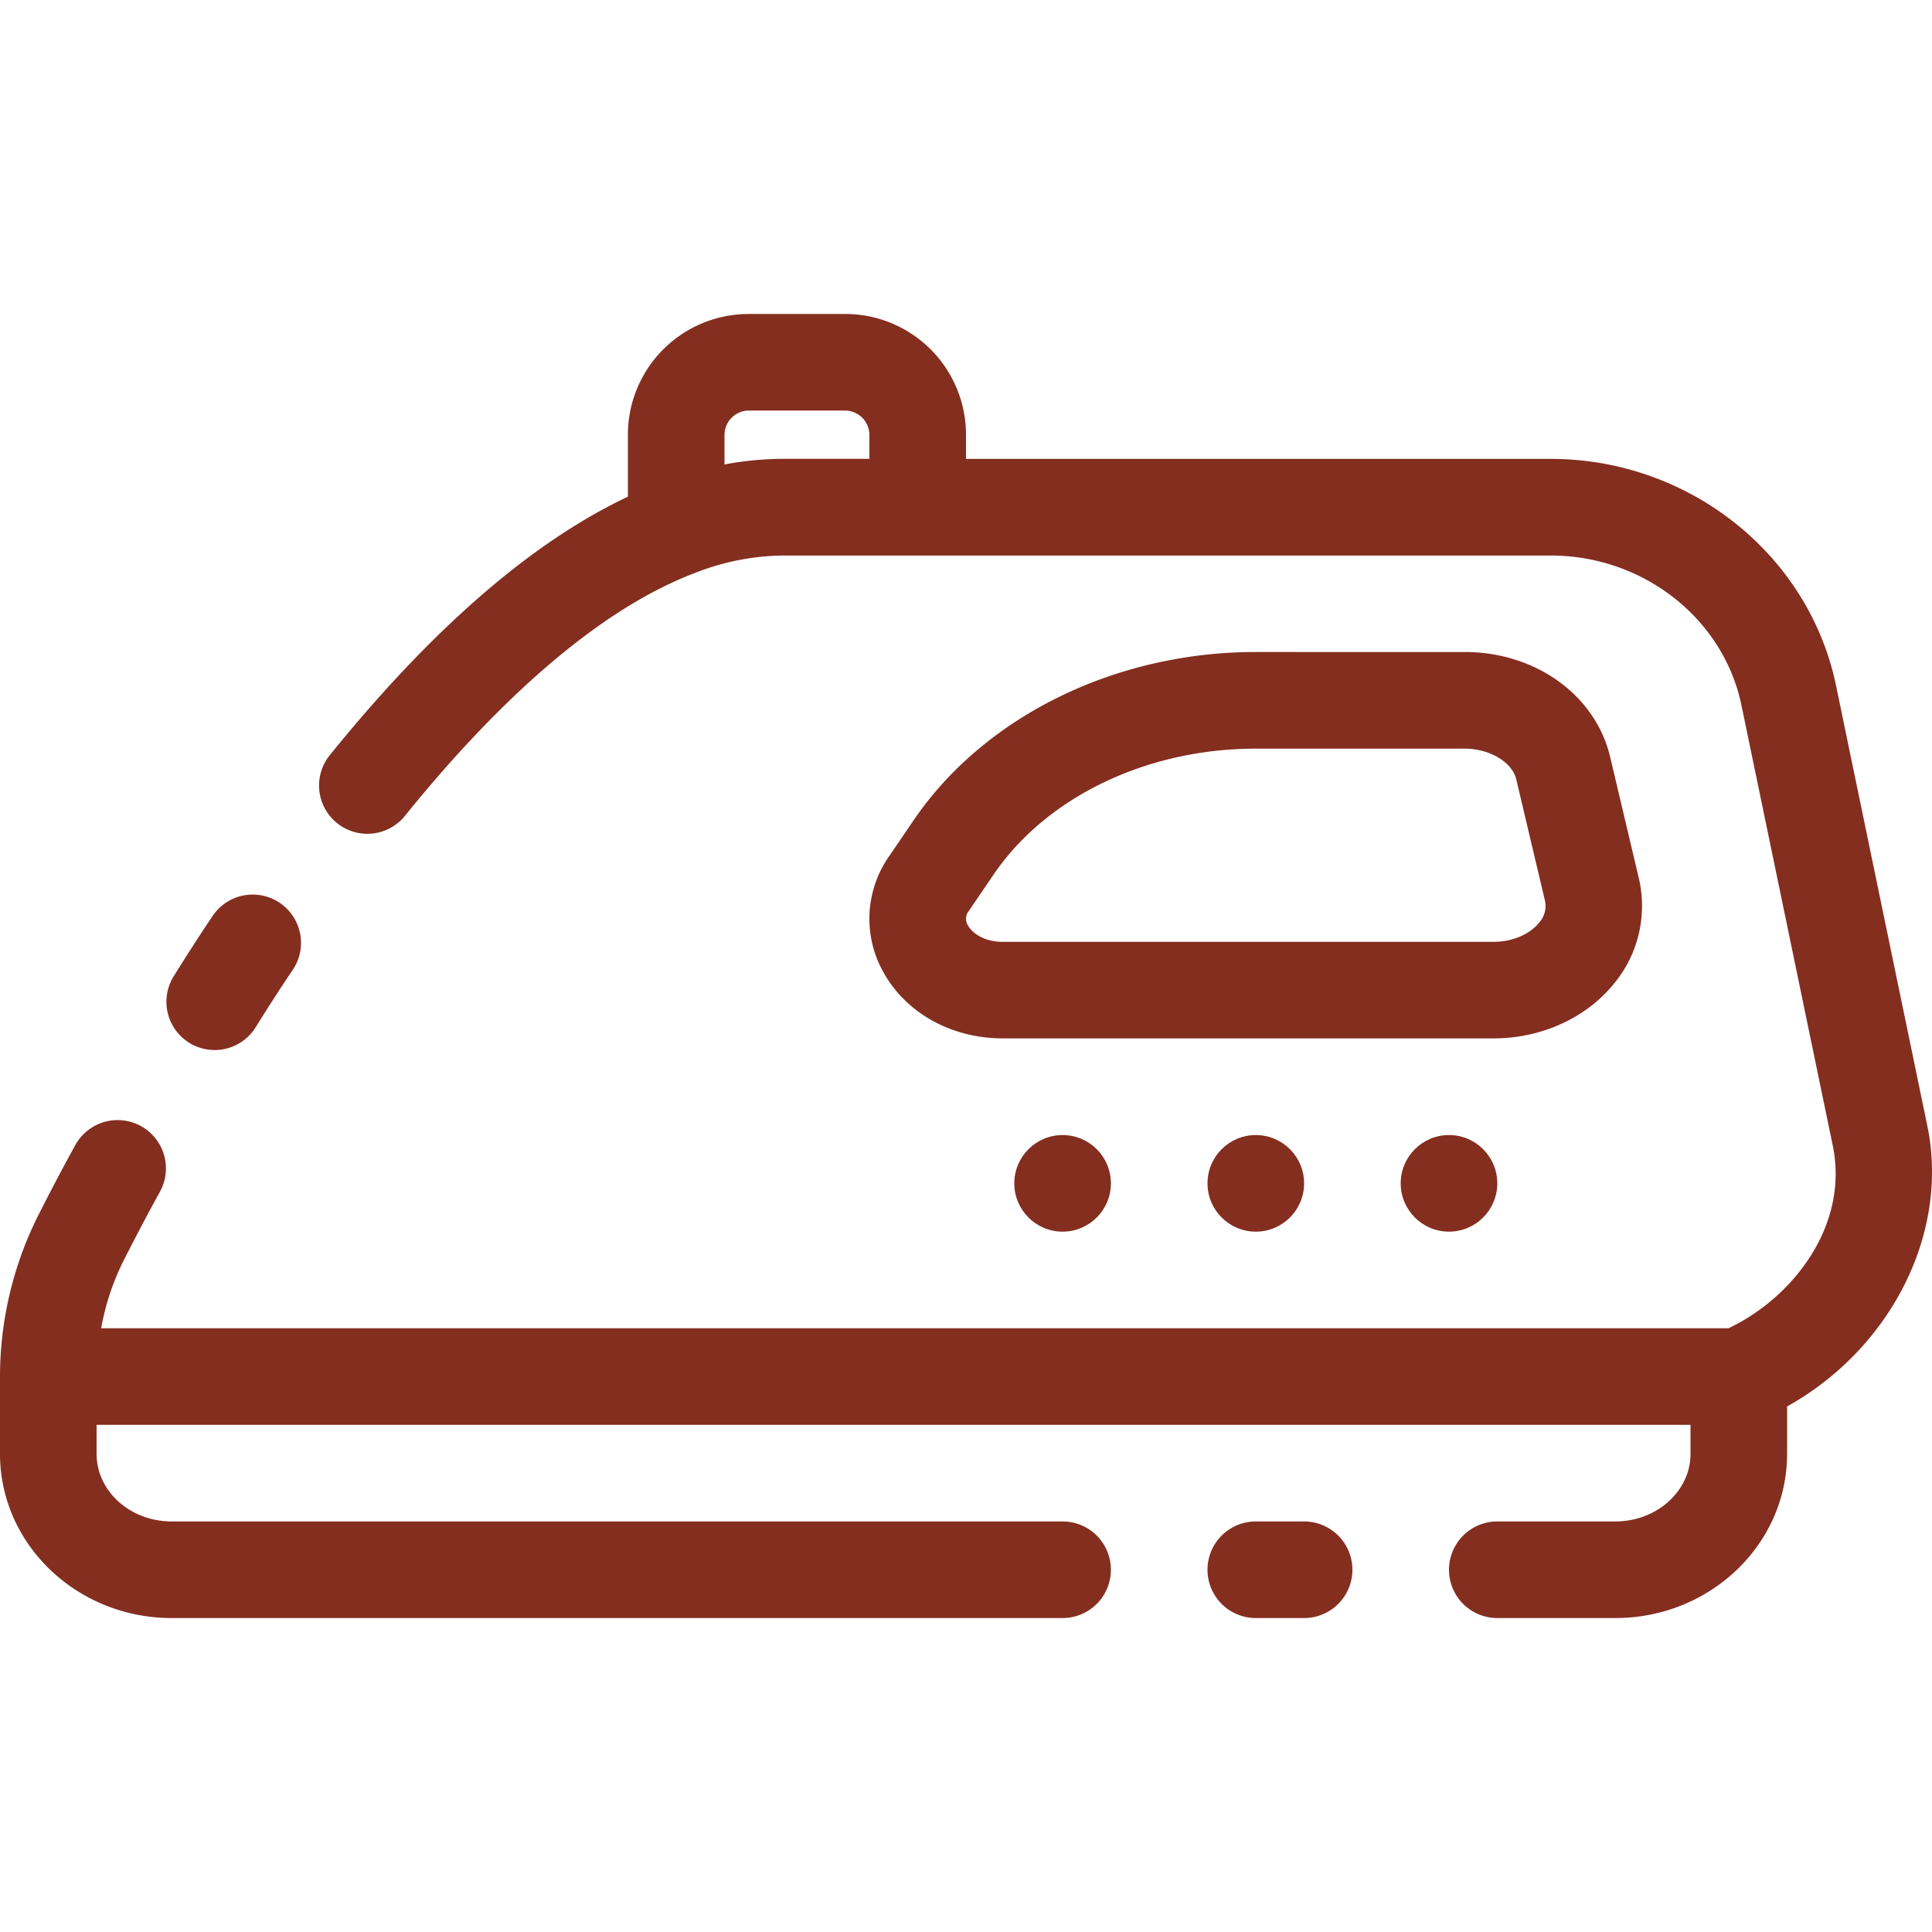 <svg id="Layer_1" data-name="Layer 1" xmlns="http://www.w3.org/2000/svg" viewBox="0 0 512 512"><defs><style>.cls-1{fill:#842e20;}</style></defs><title>steam-iron-outline</title><path class="cls-1" d="M345.6,403.2H332.8a12.8,12.8,0,1,0,0,25.6h12.8a12.8,12.8,0,1,0,0-25.6Z"/><path class="cls-1" d="M510.77,298.39,486.58,181.73c-7.21-34.84-39-60.12-75.64-60.12H256v-6.4a32,32,0,0,0-32-32H198.4a32,32,0,0,0-32,32v16.42c-25.43,12-51.88,34.93-79.08,68.59a12.8,12.8,0,0,0,19.91,16.09c27.22-33.69,53.38-55.53,76.94-64.47h0a65.41,65.41,0,0,1,23.18-4.62H410.94c24.54,0,45.81,16.7,50.57,39.72L485.7,303.58c4.38,21.23-10.62,40.34-27.61,48.42H26.81a66,66,0,0,1,5.86-17.77c2.64-5.2,5.89-11.47,9.72-18.42a12.8,12.8,0,1,0-22.44-12.34c-4,7.26-7.38,13.79-10.09,19.16A95.54,95.54,0,0,0,0,364.8v20.49c0,24,20.41,43.51,45.51,43.51H281.6a12.8,12.8,0,0,0,0-25.6H45.51c-11,0-19.91-8-19.91-17.91V377.6H448v7.69c0,9.87-8.93,17.91-19.91,17.91H396.8a12.8,12.8,0,0,0,0,25.6h31.29c25.09,0,45.51-19.52,45.51-43.51V372.73C500.92,357.51,516.67,327,510.77,298.39ZM192,123.09V115.2a6.49,6.49,0,0,1,6.4-6.4H224a6.49,6.49,0,0,1,6.4,6.4v6.4h-23A83.78,83.78,0,0,0,192,123.09Z"/><path class="cls-1" d="M50.13,276.34a12.8,12.8,0,0,0,17.63-4.11c3.18-5.11,6.49-10.29,10-15.47a12.8,12.8,0,0,0-21.21-14.32c-3.68,5.44-7.15,10.89-10.51,16.27A12.8,12.8,0,0,0,50.13,276.34Z"/><circle class="cls-1" cx="281.6" cy="313.6" r="12.8"/><circle class="cls-1" cx="332.8" cy="313.6" r="12.8"/><circle class="cls-1" cx="384" cy="313.6" r="12.8"/><path class="cls-1" d="M428,260.34a32.27,32.27,0,0,0,6.32-27.56l-7.61-32.17c-3.88-16.38-19.73-27.82-38.54-27.82H332.74c-37.17,0-71.88,17.07-90.6,44.56l-6.53,9.58a28.86,28.86,0,0,0-1.79,30.18c5.89,11.15,18.12,18.07,31.91,18.07H395.79C408.61,275.2,420.65,269.64,428,260.34Zm-20.08-15.88c-2.51,3.17-7.16,5.14-12.14,5.14H265.74c-4.79,0-8.11-2.23-9.27-4.44a3.29,3.29,0,0,1,.32-3.81l6.52-9.58c14-20.58,40.62-33.37,69.44-33.37h55.44c6.56,0,12.56,3.57,13.63,8.12l7.61,32.17A6.57,6.57,0,0,1,407.93,244.46Z"/></svg>